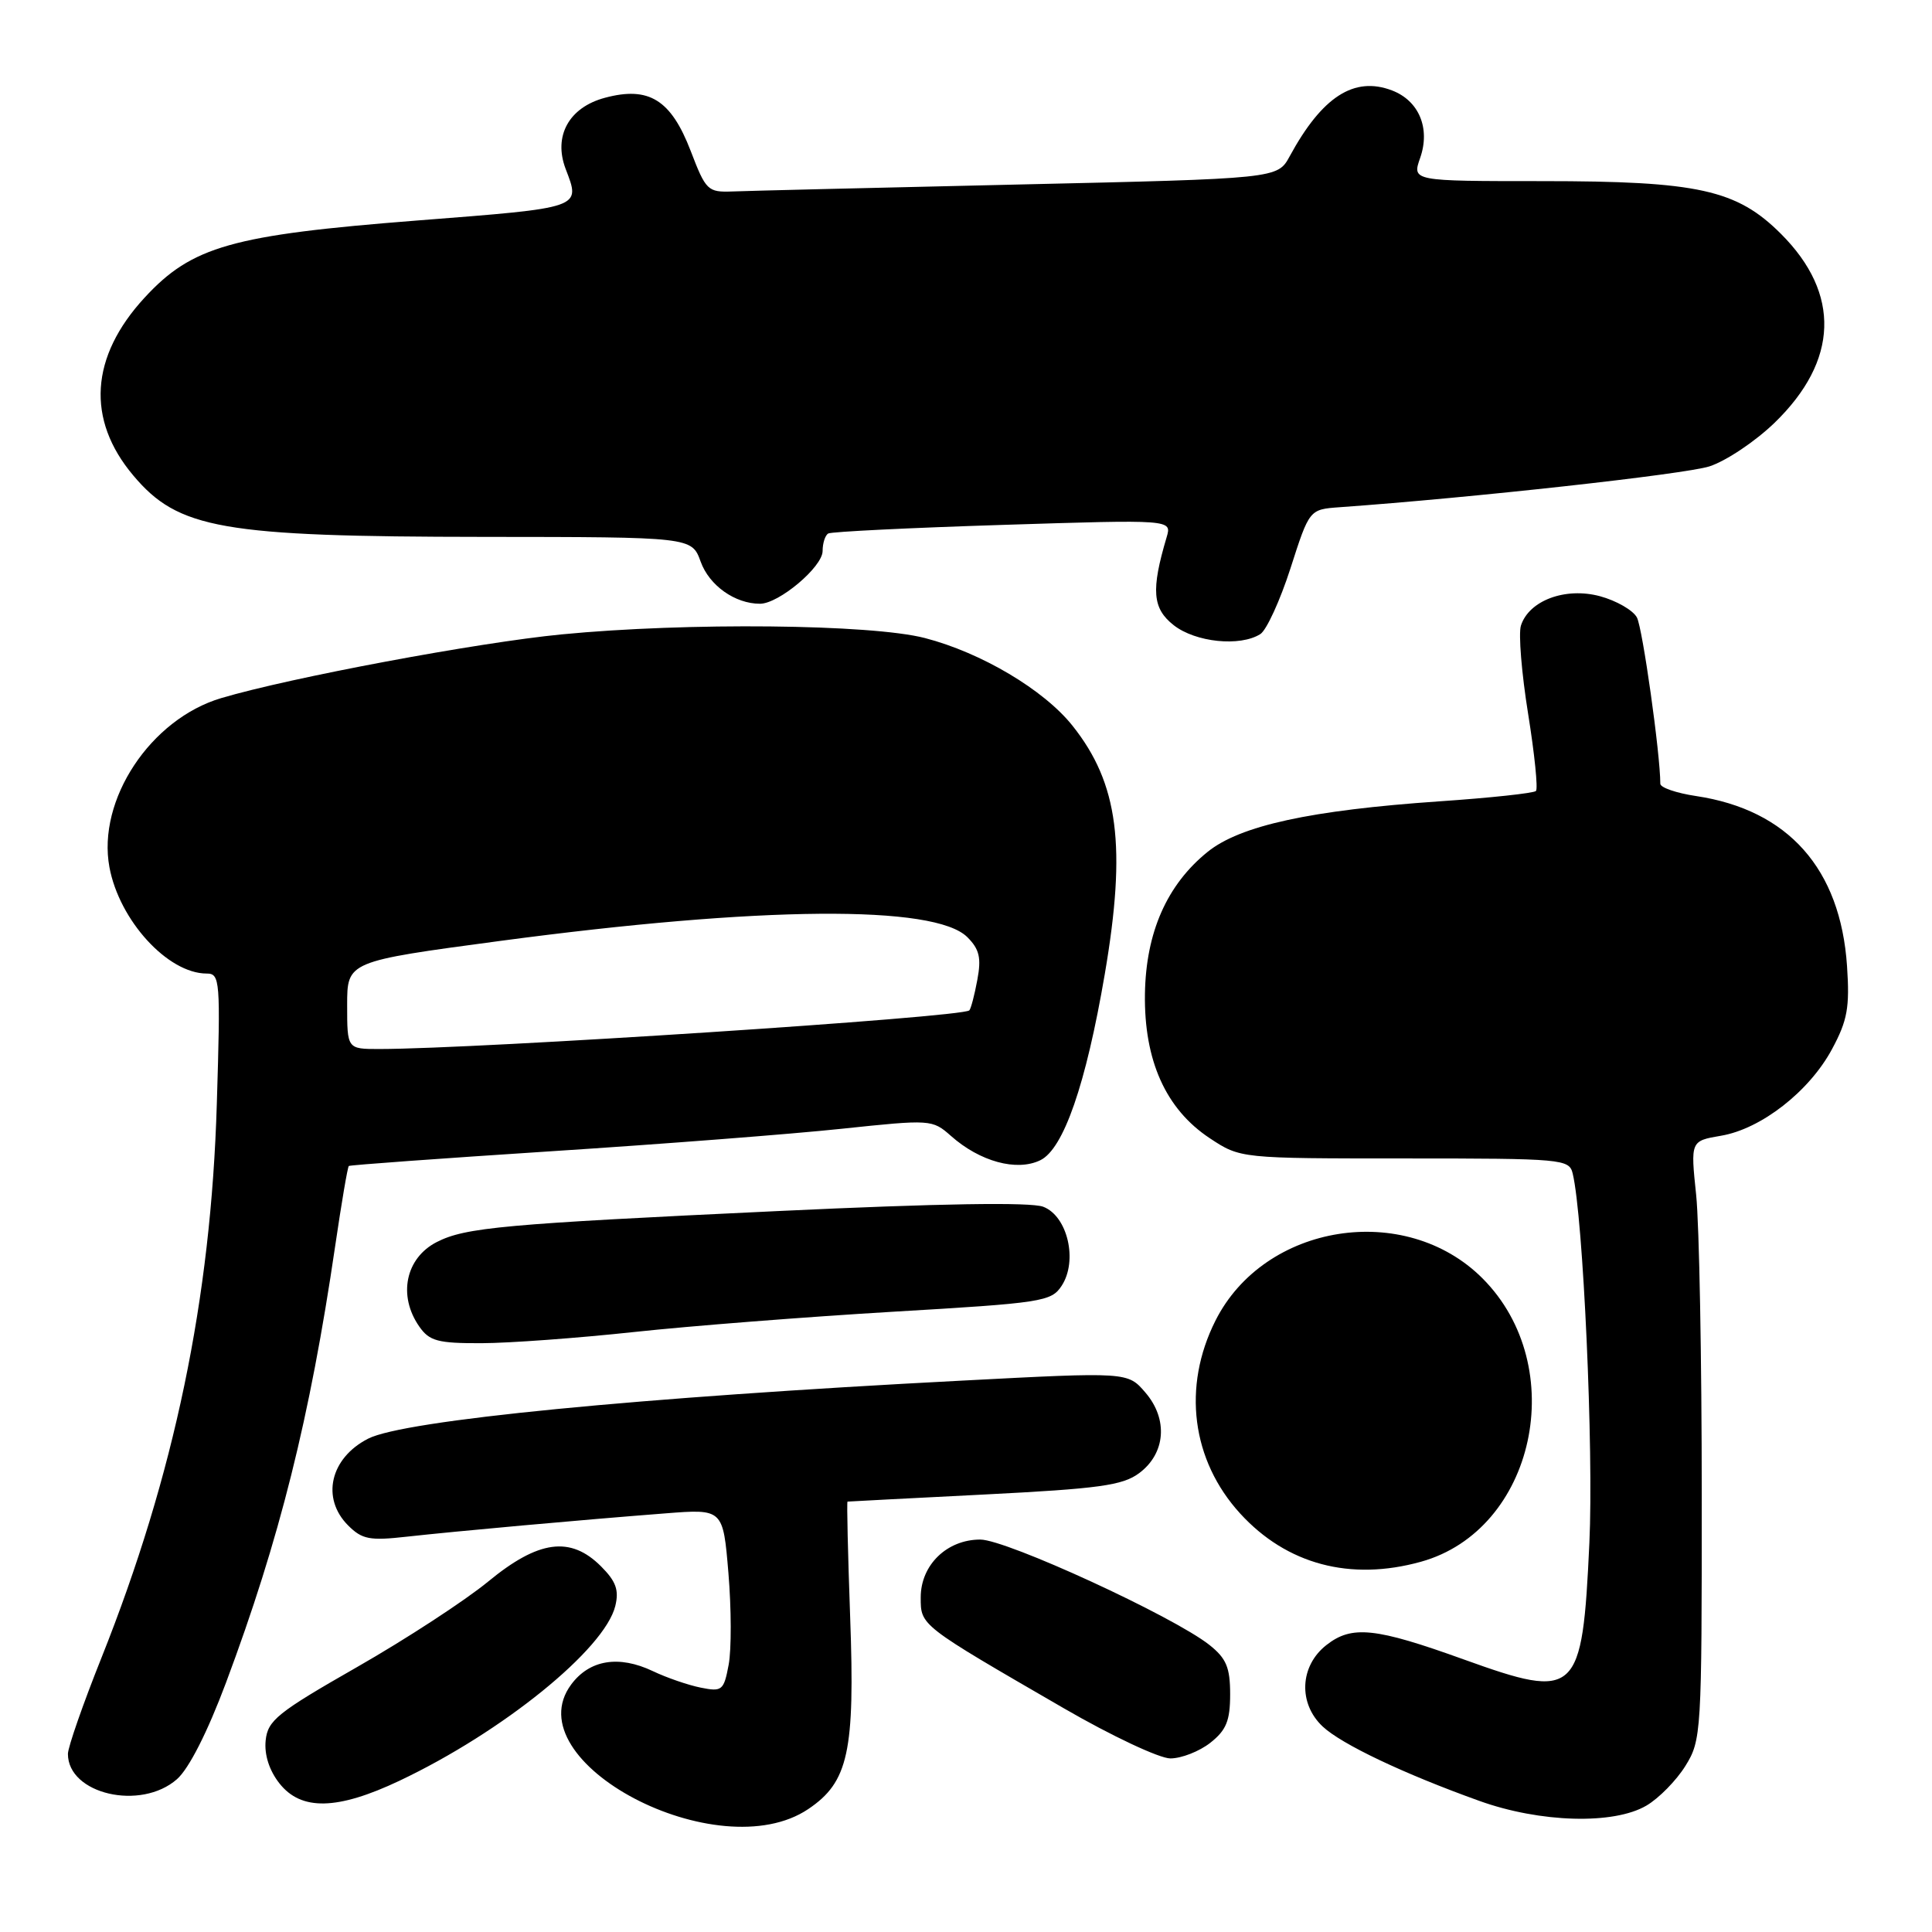 <?xml version="1.0" encoding="UTF-8" standalone="no"?>
<!DOCTYPE svg PUBLIC "-//W3C//DTD SVG 1.1//EN" "http://www.w3.org/Graphics/SVG/1.1/DTD/svg11.dtd" >
<svg xmlns="http://www.w3.org/2000/svg" xmlns:xlink="http://www.w3.org/1999/xlink" version="1.1" viewBox="0 0 256 256">
 <g >
 <path fill="currentColor"
d=" M 107.10 239.71 C 112.42 236.13 113.30 232.11 112.65 214.25 C 112.35 205.86 112.19 198.99 112.30 198.97 C 112.41 198.95 120.57 198.53 130.43 198.03 C 145.60 197.26 148.75 196.83 150.93 195.21 C 154.45 192.60 154.81 188.05 151.77 184.52 C 149.43 181.79 149.43 181.79 127.46 182.94 C 84.45 185.17 53.55 188.19 48.78 190.63 C 43.75 193.20 42.52 198.52 46.13 202.13 C 47.98 203.98 48.99 204.17 53.88 203.62 C 60.27 202.91 76.80 201.41 88.16 200.53 C 95.81 199.93 95.81 199.93 96.52 208.44 C 96.91 213.12 96.93 218.59 96.55 220.59 C 95.91 224.00 95.68 224.19 92.85 223.62 C 91.20 223.29 88.34 222.31 86.50 221.43 C 81.99 219.29 78.12 219.93 75.69 223.20 C 68.06 233.47 95.19 247.73 107.10 239.71 Z  M 218.16 239.25 C 219.80 238.29 222.12 235.93 223.32 234.00 C 225.44 230.59 225.50 229.67 225.49 198.00 C 225.49 180.12 225.16 162.28 224.75 158.34 C 224.00 151.18 224.00 151.18 228.05 150.49 C 233.37 149.59 239.76 144.60 242.76 139.00 C 244.80 135.21 245.11 133.48 244.74 128.00 C 243.87 115.11 236.94 107.31 224.74 105.48 C 222.13 105.09 220.00 104.36 220.00 103.85 C 220.00 99.92 217.65 83.22 216.90 81.82 C 216.39 80.86 214.18 79.59 212.00 79.00 C 207.42 77.77 202.59 79.57 201.53 82.90 C 201.19 83.96 201.62 89.21 202.48 94.56 C 203.34 99.91 203.81 104.52 203.52 104.81 C 203.23 105.10 197.48 105.72 190.75 106.18 C 173.64 107.36 164.32 109.39 160.00 112.89 C 154.62 117.24 151.84 123.55 151.71 131.69 C 151.58 140.52 154.47 146.96 160.30 150.82 C 164.36 153.50 164.36 153.50 186.13 153.50 C 207.08 153.50 207.93 153.58 208.39 155.50 C 209.78 161.24 211.18 192.12 210.60 204.46 C 209.66 224.66 208.98 225.29 194.00 219.90 C 182.21 215.65 179.12 215.33 175.74 217.99 C 172.22 220.76 172.00 225.71 175.26 228.77 C 177.75 231.11 185.97 235.02 196.00 238.62 C 204.08 241.53 213.83 241.80 218.16 239.25 Z  M 52.93 235.96 C 66.59 229.49 80.12 218.54 81.53 212.80 C 82.04 210.70 81.63 209.54 79.64 207.55 C 75.59 203.50 71.36 204.07 64.69 209.56 C 61.64 212.07 53.83 217.17 47.32 220.89 C 36.75 226.93 35.47 227.96 35.20 230.63 C 35.01 232.51 35.68 234.60 37.02 236.30 C 39.90 239.96 44.69 239.86 52.93 235.96 Z  M 23.45 235.75 C 25.04 234.35 27.49 229.52 29.94 222.98 C 37.04 204.00 41.07 187.88 44.41 165.12 C 45.25 159.41 46.06 154.63 46.22 154.50 C 46.37 154.37 58.42 153.50 73.00 152.55 C 87.58 151.61 104.90 150.27 111.50 149.57 C 123.34 148.32 123.53 148.33 126.00 150.51 C 129.84 153.92 134.72 155.25 137.84 153.74 C 140.92 152.26 143.89 143.70 146.39 129.07 C 149.28 112.15 148.20 103.80 142.11 96.16 C 138.32 91.40 130.03 86.48 122.54 84.54 C 115.41 82.70 91.00 82.45 74.42 84.06 C 63.29 85.14 38.47 89.78 29.32 92.50 C 19.94 95.28 12.85 106.00 14.50 114.91 C 15.81 121.96 22.23 128.99 27.38 129.00 C 29.16 129.00 29.23 129.86 28.73 146.25 C 27.96 172.13 23.11 195.42 13.45 219.65 C 11.00 225.78 9.00 231.52 9.00 232.40 C 9.00 237.73 18.65 239.97 23.45 235.75 Z  M 160.37 230.93 C 162.49 229.26 163.00 228.01 163.00 224.50 C 163.00 220.94 162.49 219.74 160.25 217.96 C 155.46 214.17 133.36 204.00 129.89 204.00 C 125.47 204.00 122.00 207.37 122.00 211.66 C 122.00 215.41 121.84 215.29 140.97 226.36 C 147.27 230.01 153.63 233.00 155.08 233.00 C 156.54 233.00 158.92 232.07 160.37 230.93 Z  M 188.28 206.94 C 203.41 202.74 208.11 181.08 196.44 169.39 C 186.20 159.14 167.53 162.10 161.05 175.00 C 156.64 183.77 157.89 193.50 164.33 200.55 C 170.49 207.29 178.92 209.54 188.28 206.94 Z  M 84.00 176.50 C 91.42 175.70 106.89 174.49 118.36 173.81 C 138.10 172.65 139.30 172.47 140.67 170.38 C 142.85 167.06 141.46 161.13 138.23 159.90 C 136.57 159.27 124.50 159.46 103.10 160.47 C 66.76 162.18 61.66 162.64 57.87 164.58 C 53.73 166.70 52.70 171.69 55.56 175.78 C 56.90 177.70 58.01 178.00 63.81 177.98 C 67.49 177.97 76.58 177.30 84.00 176.50 Z  M 167.00 84.02 C 167.82 83.50 169.62 79.57 171.00 75.29 C 173.50 67.50 173.50 67.50 177.50 67.21 C 195.06 65.96 223.24 62.84 226.50 61.80 C 228.70 61.09 232.59 58.49 235.15 56.01 C 243.62 47.80 243.92 38.92 236.00 31.00 C 230.13 25.13 225.02 24.00 204.37 24.00 C 187.10 24.00 187.10 24.00 188.18 20.92 C 189.55 17.00 188.02 13.34 184.44 11.98 C 179.43 10.07 175.18 12.81 170.89 20.71 C 169.28 23.67 169.28 23.67 134.89 24.45 C 115.98 24.88 98.95 25.29 97.06 25.37 C 93.78 25.49 93.53 25.25 91.52 20.00 C 88.91 13.21 85.98 11.39 80.14 12.96 C 75.38 14.24 73.30 18.03 74.95 22.38 C 76.95 27.62 77.29 27.50 55.25 29.22 C 30.72 31.14 25.44 32.63 19.16 39.44 C 11.95 47.26 11.41 55.58 17.65 62.99 C 23.62 70.10 29.38 71.11 64.08 71.14 C 91.66 71.16 91.66 71.16 92.84 74.42 C 93.98 77.58 97.39 80.00 100.70 80.00 C 103.20 80.00 109.00 75.12 109.00 73.01 C 109.00 71.97 109.34 70.92 109.75 70.69 C 110.16 70.45 120.57 69.94 132.89 69.55 C 155.28 68.84 155.28 68.84 154.59 71.17 C 152.50 78.20 152.70 80.62 155.52 82.84 C 158.41 85.11 164.31 85.72 167.00 84.02 Z  M 46.00 133.19 C 46.00 127.39 46.00 127.39 66.25 124.68 C 100.87 120.06 123.87 119.87 128.18 124.18 C 129.78 125.78 130.05 126.93 129.50 129.84 C 129.13 131.85 128.65 133.67 128.44 133.88 C 127.55 134.80 63.37 138.99 50.25 139.00 C 46.00 139.00 46.00 139.00 46.00 133.19 Z "/>
</g>
</svg>